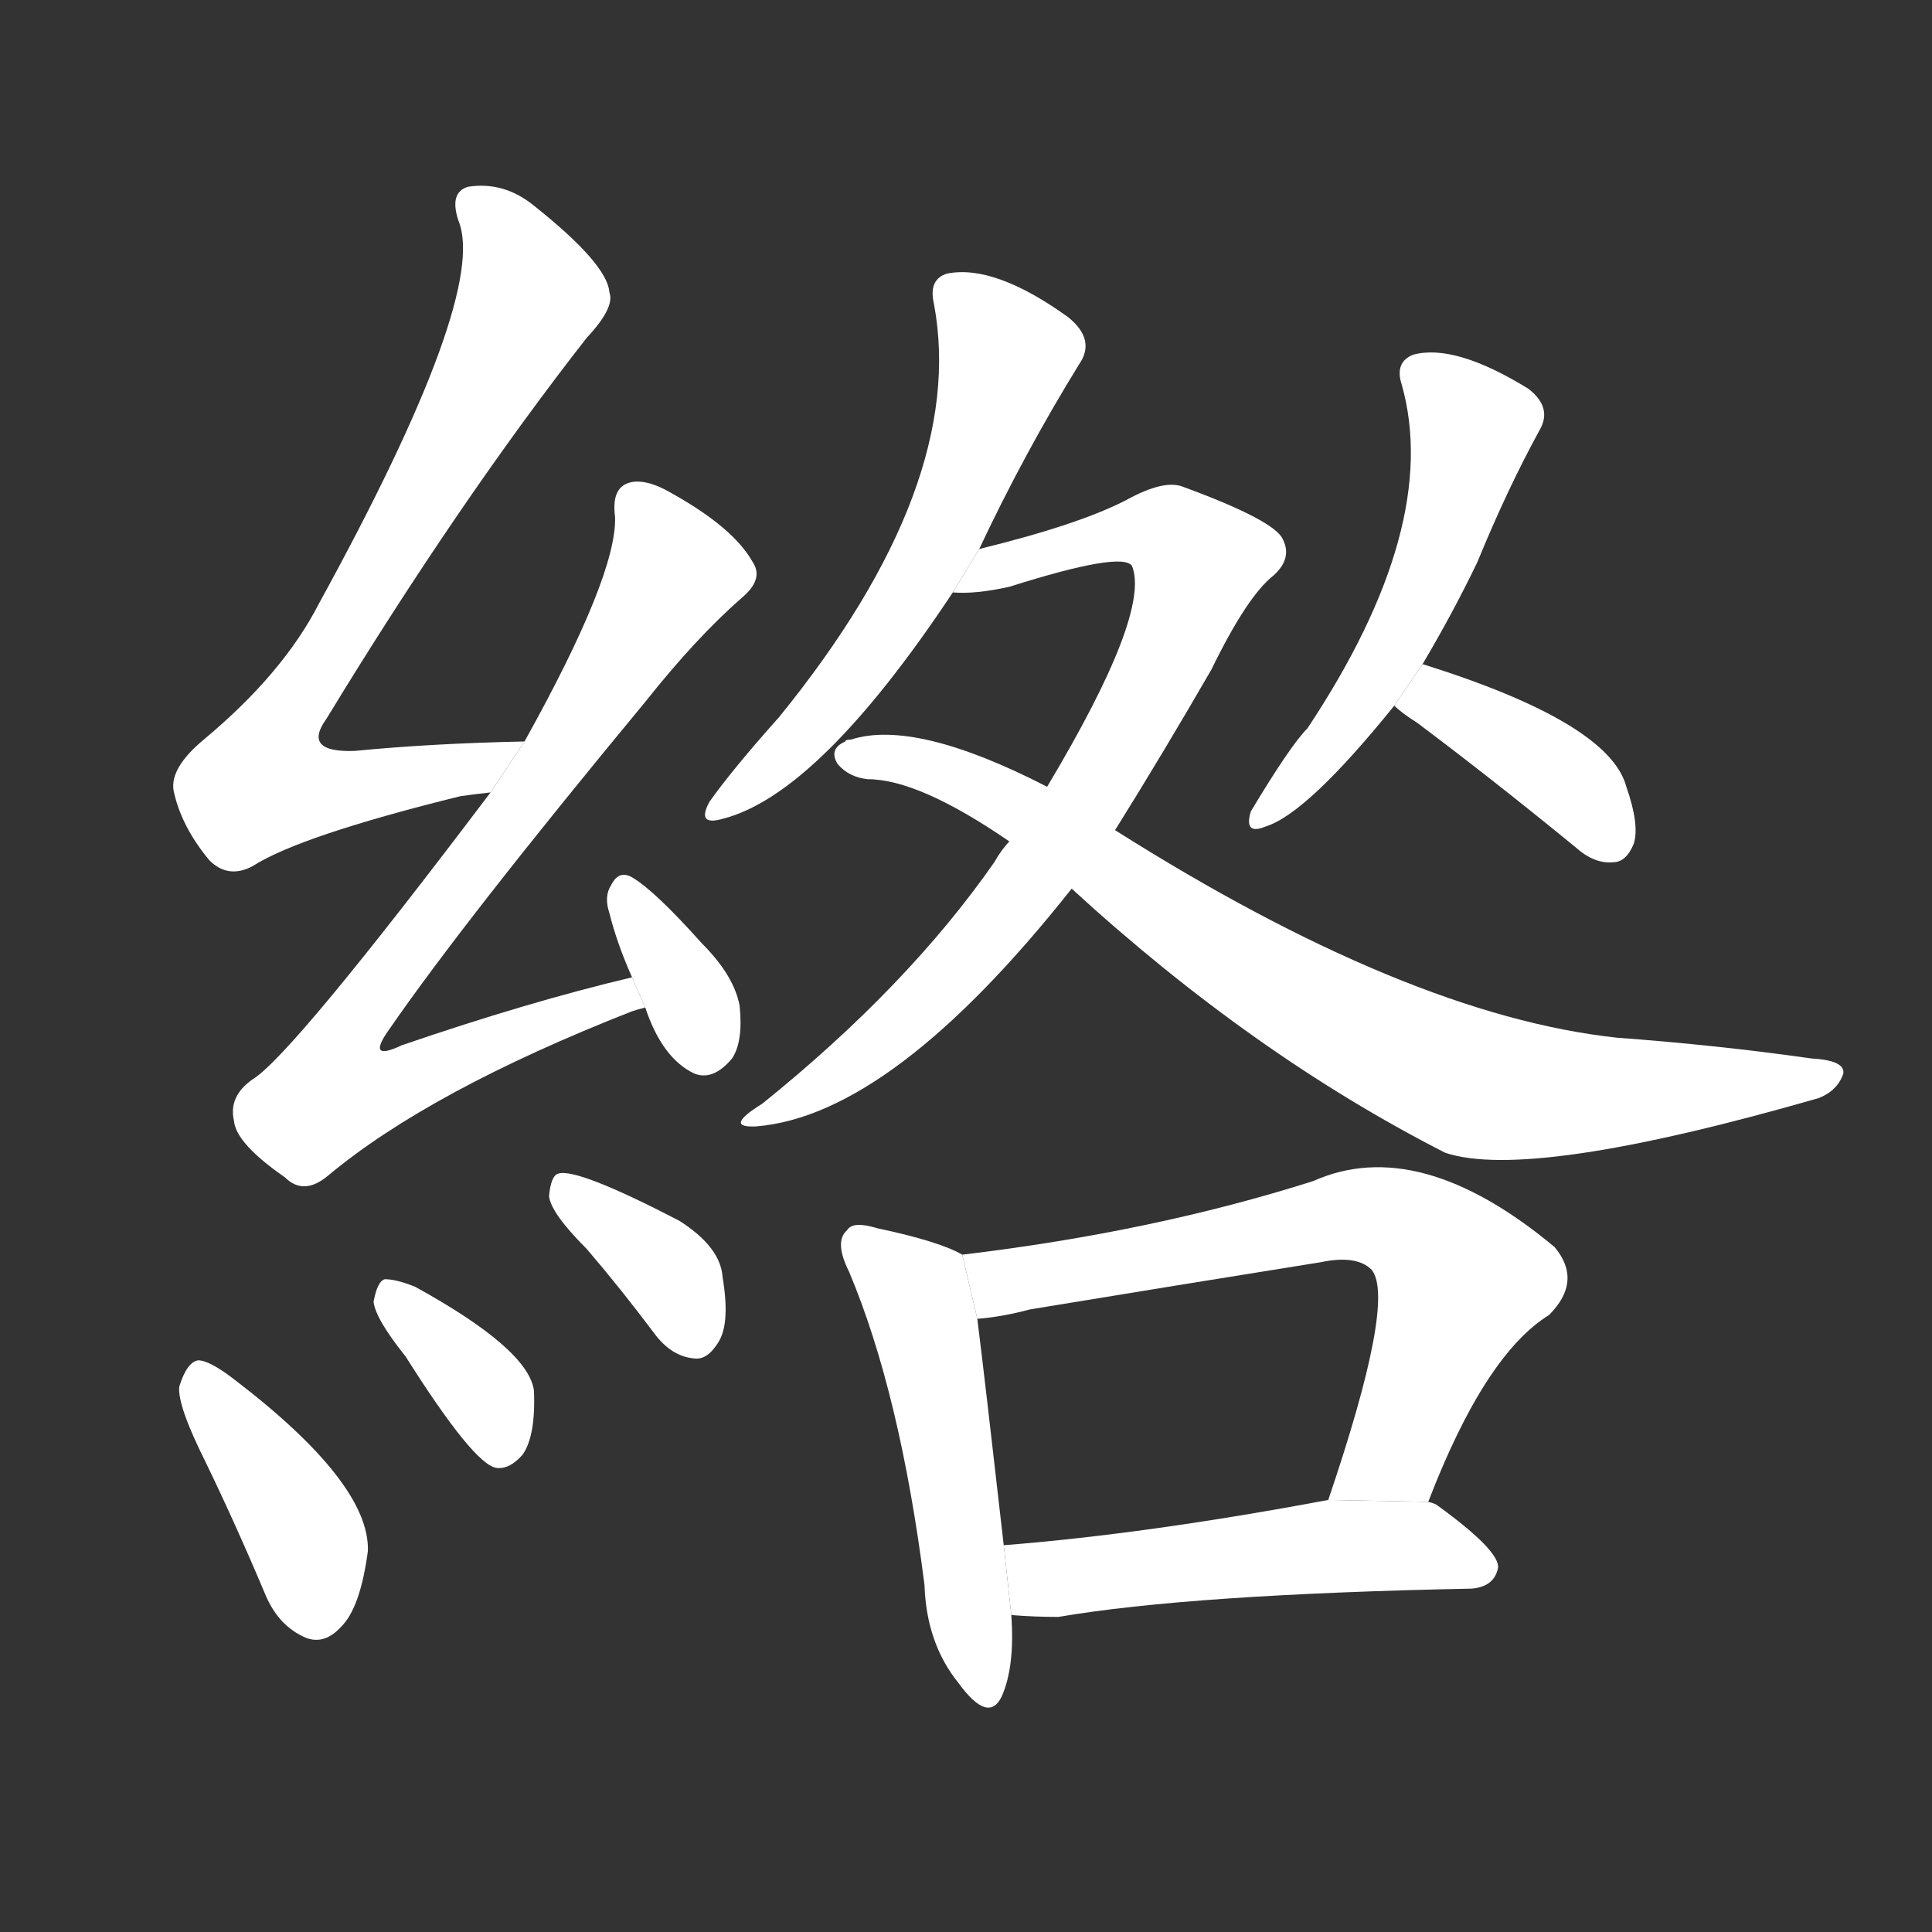 <!-- u7db9_liu3_trad_skein_tuft_lock_wrinkle -->
<!-- 7DB9 -->
<!--  -->
<!--  -->
<svg viewBox="0 0 1024 1024">
  <rect x="0" y="0" width="1024" height="1024" fill="#333333" stroke="none"/>
  <g transform="scale(1, -1) translate(0, -900)">
    <path fill="#FFFFFF" d="M 278 507 Q 229 506 188 502 Q 160 501 173 519 Q 243 634 311 721 Q 326 737 323 745 Q 322 760 283 791 Q 267 804 248 801 Q 238 798 243 783 Q 259 744 169 580 Q 150 543 108 508 Q 90 493 92 481 Q 96 462 111 444 Q 121 434 134 441 Q 159 457 244 478 Q 251 479 260 480 L 278 507 Z"></path>
    <path fill="#FFFFFF" d="M 335 382 Q 280 369 213 346 Q 194 337 206 354 Q 246 412 342 528 Q 369 562 393 583 Q 405 593 399 602 Q 389 620 357 638 Q 342 647 333 644 Q 324 641 326 626 Q 327 595 278 507 L 260 480 Q 155 341 134 328 Q 121 319 124 306 Q 125 294 151 276 Q 161 266 174 277 Q 228 322 335 364 Q 338 365 342 366 L 335 382 Z"></path>
    <path fill="#FFFFFF" d="M 342 366 Q 351 339 368 331 Q 378 327 388 339 Q 394 348 392 367 Q 389 383 372 400 Q 347 428 335 435 Q 328 439 324 431 Q 320 425 323 416 Q 327 400 335 382 L 342 366 Z"></path>
    <path fill="#FFFFFF" d="M 109 125 Q 125 92 141 54 Q 148 38 162 32 Q 172 28 181 38 Q 191 48 195 78 Q 196 114 124 169 Q 111 179 105 179 Q 99 178 95 165 Q 94 155 109 125 Z"></path>
    <path fill="#FFFFFF" d="M 215 181 Q 251 124 263 122 Q 270 121 277 129 Q 284 139 283 163 Q 280 185 220 218 Q 210 222 204 222 Q 200 221 198 210 Q 199 201 215 181 Z"></path>
    <path fill="#FFFFFF" d="M 311 238 Q 329 217 347 193 Q 356 181 368 180 Q 375 179 381 189 Q 387 199 383 223 Q 382 239 360 253 Q 306 281 296 278 Q 292 277 291 266 Q 292 257 311 238 Z"></path>
    <path fill="#FFFFFF" d="M 519 609 Q 543 660 572 707 Q 581 720 566 732 Q 527 760 502 755 Q 492 752 495 739 Q 513 643 413 520 Q 388 492 376 475 Q 369 462 383 466 Q 434 479 505 586 L 519 609 Z"></path>
    <path fill="#FFFFFF" d="M 591 460 Q 616 500 642 545 Q 661 584 675 595 Q 685 604 680 614 Q 676 624 627 642 Q 617 646 597 635 Q 572 622 519 609 L 505 586 Q 517 585 535 589 Q 595 608 600 600 Q 610 575 555 483 L 535 454 Q 531 450 527 443 Q 481 377 404 315 Q 383 302 401 303 Q 473 309 568 429 L 591 460 Z"></path>
    <path fill="#FFFFFF" d="M 568 429 Q 664 341 766 289 Q 811 274 964 318 Q 974 322 977 331 Q 978 338 960 339 Q 911 346 857 350 Q 746 362 591 460 L 555 483 Q 485 519 451 508 Q 448 508 448 507 Q 439 503 444 495 Q 450 488 460 487 Q 487 487 535 454 L 568 429 Z"></path>
    <path fill="#FFFFFF" d="M 754 548 Q 770 575 783 602 Q 799 641 816 672 Q 823 684 810 694 Q 771 718 749 712 Q 739 708 743 696 Q 764 621 693 514 Q 684 505 663 470 Q 659 457 671 462 Q 693 469 739 526 L 754 548 Z"></path>
    <path fill="#FFFFFF" d="M 739 526 Q 743 522 751 517 Q 791 487 835 451 Q 845 442 855 443 Q 862 443 866 453 Q 869 463 862 483 Q 853 517 754 548 L 739 526 Z"></path>
    <path fill="#FFFFFF" d="M 510 235 Q 498 242 465 249 Q 452 253 449 248 Q 442 242 450 226 Q 477 162 490 60 Q 491 29 508 8 Q 524 -14 531 1 Q 538 17 536 44 L 532 81 Q 522 169 518 201 L 510 235 Z"></path>
    <path fill="#FFFFFF" d="M 757 104 Q 787 182 821 203 Q 839 221 824 239 Q 752 299 696 274 Q 611 247 510 235 L 518 201 Q 531 202 546 206 Q 625 219 700 231 Q 719 235 727 227 Q 740 211 704 105 L 757 104 Z"></path>
    <path fill="#FFFFFF" d="M 536 44 Q 548 43 561 43 Q 631 55 780 58 Q 792 59 794 69 Q 795 78 762 102 Q 761 103 757 104 L 704 105 Q 608 87 532 81 L 536 44 Z"></path>
  </g>
</svg>
